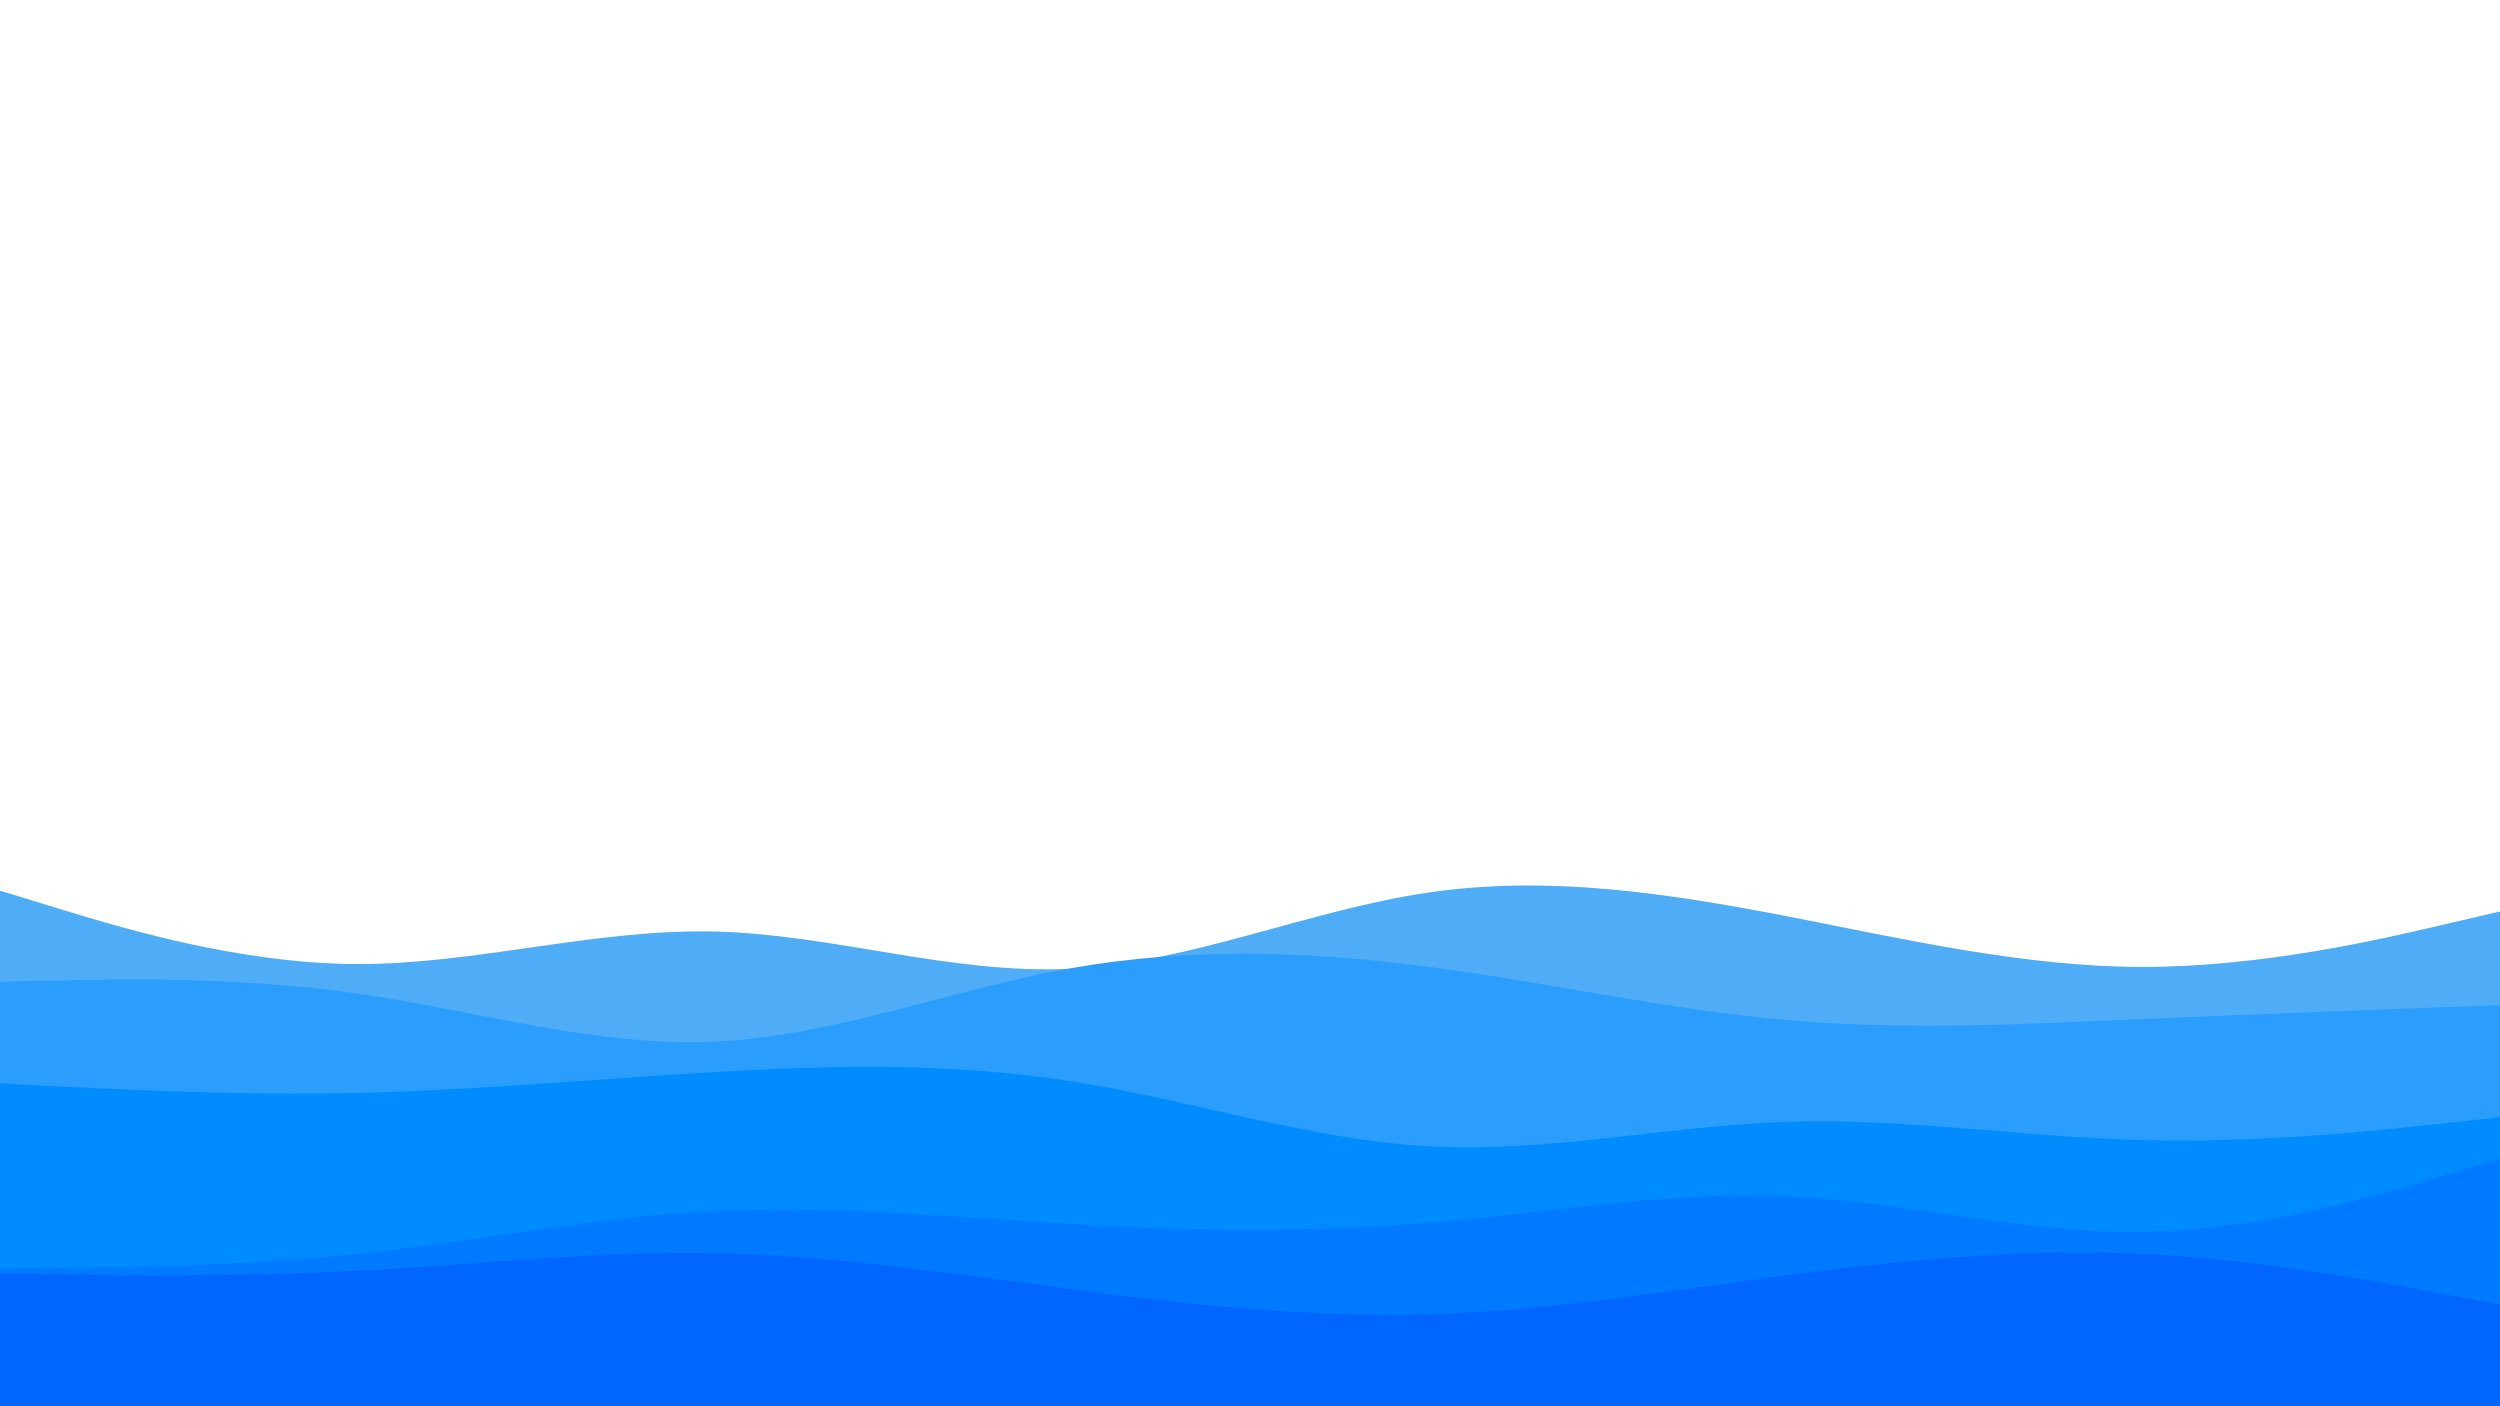 <svg
    id="visual"
    viewBox="0 0 960 540"
    width="960"
    height="540"
    xmlns="http://www.w3.org/2000/svg"
    version="1.1"
>
    <rect x="0" y="0" width="960" height="540" fill="#FFFFFF00"></rect>
    <path
    d="M0 342L22.8 349C45.7 356 91.3 370 137 370.2C182.7 370.3 228.3 356.7 274 357.7C319.7 358.7 365.3 374.3 411.2 372C457 369.7 503 349.3 548.8 342.7C594.7 336 640.3 343 686 351.8C731.7 360.7 777.3 371.3 823 371.3C868.7 371.3 914.3 360.7 937.2 355.3L960 350L960 541L937.2 541C914.3 541 868.7 541 823 541C777.3 541 731.7 541 686 541C640.3 541 594.7 541 548.8 541C503 541 457 541 411.2 541C365.3 541 319.7 541 274 541C228.3 541 182.7 541 137 541C91.3 541 45.7 541 22.8 541L0 541Z"
    fill="#4facf7"
    ></path>
    <path
    d="M0 377L22.8 376.5C45.7 376 91.3 375 137 381.5C182.7 388 228.3 402 274 400C319.7 398 365.3 380 411.2 371.8C457 363.7 503 365.3 548.8 371.3C594.7 377.3 640.3 387.7 686 391.7C731.7 395.7 777.3 393.3 823 391.3C868.7 389.3 914.3 387.7 937.2 386.8L960 386L960 541L937.2 541C914.3 541 868.7 541 823 541C777.3 541 731.7 541 686 541C640.3 541 594.7 541 548.8 541C503 541 457 541 411.2 541C365.3 541 319.7 541 274 541C228.3 541 182.7 541 137 541C91.3 541 45.7 541 22.8 541L0 541Z"
    fill="#2b9dfc"
    ></path>
    <path
    d="M0 416L22.8 417.2C45.7 418.3 91.3 420.7 137 419.7C182.7 418.7 228.3 414.3 274 411.7C319.7 409 365.3 408 411.2 415.2C457 422.3 503 437.7 548.8 440.2C594.7 442.7 640.3 432.3 686 430.8C731.7 429.3 777.3 436.7 823 437.8C868.7 439 914.3 434 937.2 431.5L960 429L960 541L937.2 541C914.3 541 868.7 541 823 541C777.3 541 731.7 541 686 541C640.3 541 594.7 541 548.8 541C503 541 457 541 411.2 541C365.3 541 319.7 541 274 541C228.3 541 182.7 541 137 541C91.3 541 45.7 541 22.8 541L0 541Z"
    fill="#008cff"
    ></path>
    <path
    d="M0 487L22.8 486.8C45.7 486.7 91.3 486.3 137 481.5C182.7 476.7 228.3 467.3 274 465C319.7 462.7 365.3 467.3 411.2 470C457 472.7 503 473.3 548.8 469.5C594.7 465.7 640.3 457.3 686 459.3C731.7 461.3 777.3 473.7 823 473C868.7 472.3 914.3 458.7 937.2 451.8L960 445L960 541L937.2 541C914.3 541 868.7 541 823 541C777.3 541 731.7 541 686 541C640.3 541 594.7 541 548.8 541C503 541 457 541 411.2 541C365.3 541 319.7 541 274 541C228.3 541 182.7 541 137 541C91.3 541 45.7 541 22.8 541L0 541Z"
    fill="#007aff"
    ></path>
    <path
    d="M0 489L22.8 489.3C45.7 489.7 91.3 490.3 137 488C182.7 485.7 228.3 480.3 274 481.2C319.7 482 365.3 489 411.2 495C457 501 503 506 548.8 504.7C594.7 503.3 640.3 495.7 686 489.7C731.7 483.7 777.3 479.3 823 481.5C868.7 483.7 914.3 492.3 937.2 496.7L960 501L960 541L937.2 541C914.3 541 868.7 541 823 541C777.3 541 731.7 541 686 541C640.3 541 594.7 541 548.8 541C503 541 457 541 411.2 541C365.3 541 319.7 541 274 541C228.3 541 182.7 541 137 541C91.3 541 45.7 541 22.8 541L0 541Z"
    fill="#0066ff"
    ></path>
</svg>